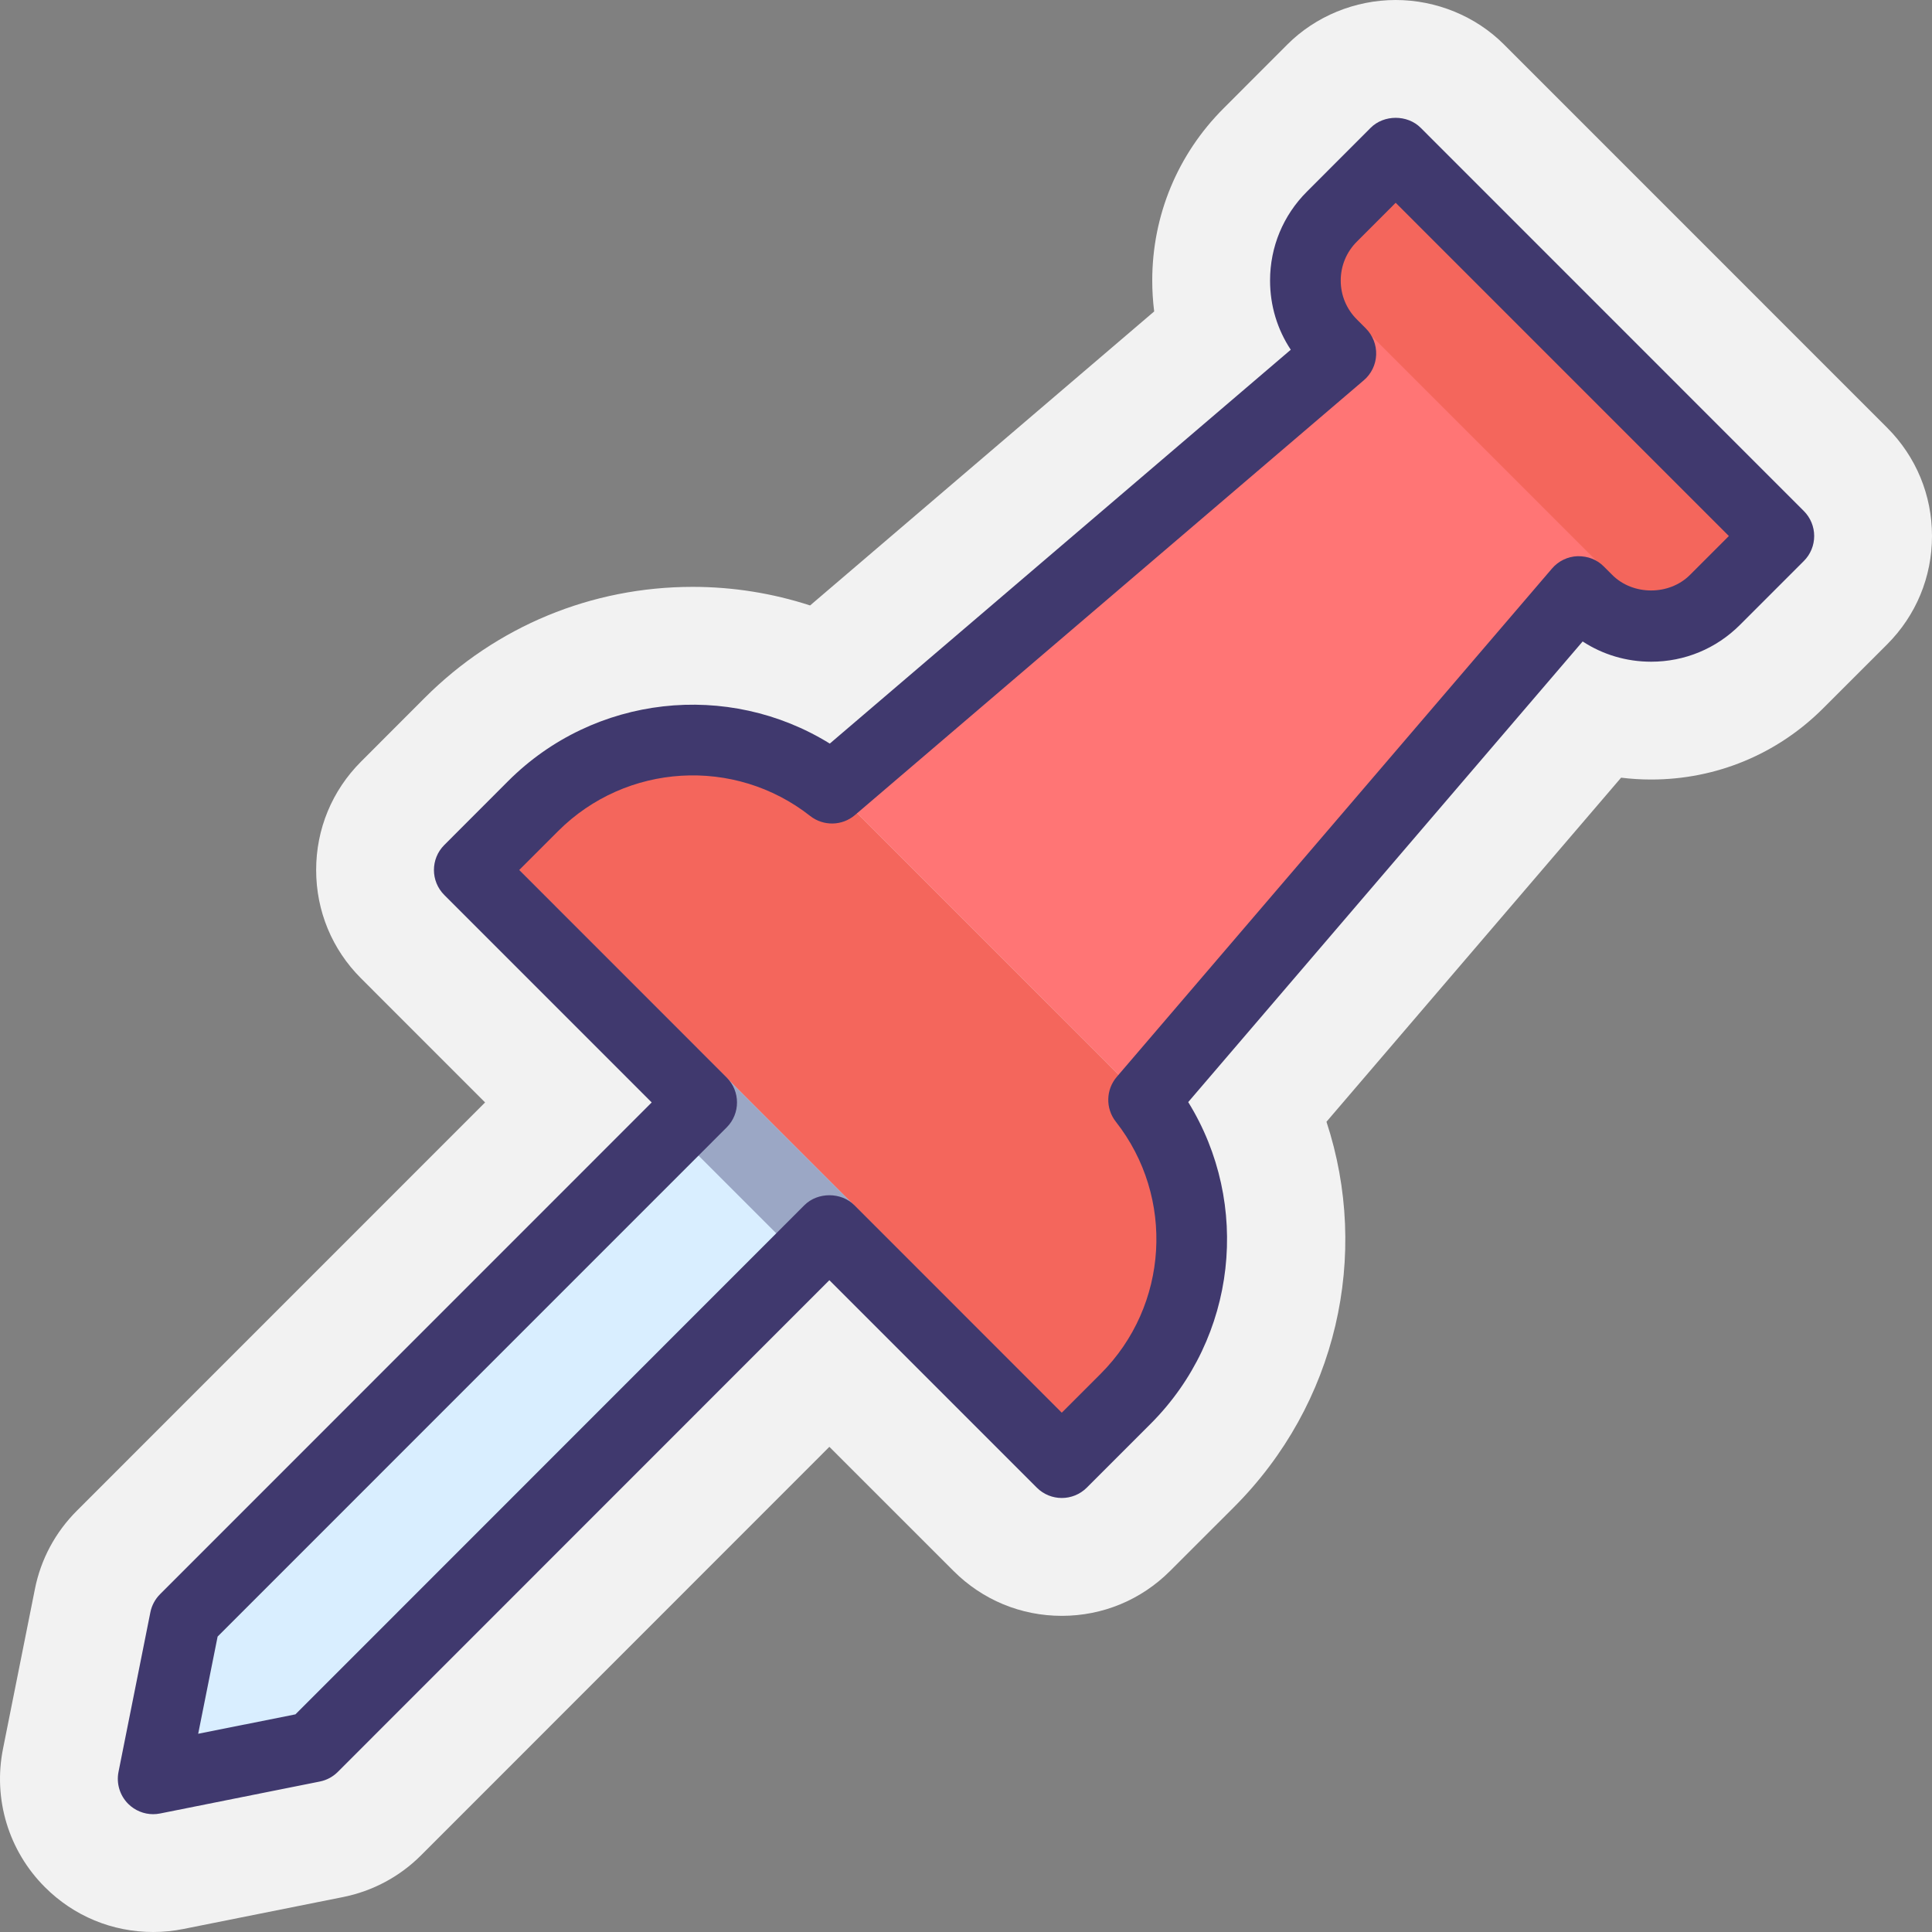 <svg viewBox="0 0 50 50" xmlns="http://www.w3.org/2000/svg" xmlns:xlink="http://www.w3.org/1999/xlink" width="50" height="50" fill="none" customFrame="#000000">
	<rect x="0" y="0" width="50" height="50" fill="#808080" stroke="none"/>
	<g id="pinned">
		<path id="Форма 2" d="M3.964 50C2.905 50 1.91 49.588 1.162 48.839C0.221 47.899 -0.183 46.56 0.078 45.257L0.903 41.127C1.055 40.358 1.431 39.655 1.989 39.098L12.554 28.531L9.342 25.318C8.594 24.571 8.182 23.576 8.182 22.517C8.181 21.458 8.593 20.462 9.341 19.713L10.993 18.059C12.846 16.207 15.308 15.188 17.929 15.188C18.966 15.188 19.99 15.352 20.965 15.669L29.87 8.06C29.837 7.797 29.82 7.529 29.82 7.26C29.82 5.577 30.476 3.993 31.667 2.803L33.316 1.152C34.047 0.42 35.069 0 36.12 0C37.17 0 38.192 0.419 38.923 1.151L48.839 11.069C49.588 11.818 50 12.813 50 13.872C50 14.931 49.588 15.927 48.839 16.676L47.185 18.329C45.997 19.518 44.414 20.174 42.731 20.174C42.469 20.174 42.21 20.158 41.954 20.126L34.329 29.031C35.463 32.48 34.603 36.334 31.936 39.003L30.281 40.657C29.531 41.406 28.537 41.818 27.479 41.818C26.42 41.818 25.425 41.405 24.677 40.656L21.464 37.444L10.899 48.013C10.346 48.567 9.645 48.943 8.872 49.097L4.741 49.923C4.486 49.974 4.224 50 3.964 50Z" fill="rgb(242,242,242)" fill-rule="nonzero" />
		<path id="Форма 3" d="M8.096 45.209L3.964 46.036L4.789 41.904L19.666 27.024L22.971 30.33L8.096 45.209Z" fill="rgb(217,238,255)" fill-rule="nonzero" />
		<path id="Форма 4" d="M29.758 28.625L21.494 20.36L36.687 7.461L42.531 13.305L29.758 28.625Z" fill="rgb(255,117,117)" fill-rule="nonzero" />
		<path id="Форма 5" d="M35.882 4.192L35.092 4.984C34.179 5.896 34.179 7.377 35.092 8.29L41.702 14.901C42.614 15.814 44.095 15.814 45.007 14.901L45.798 14.111L35.882 4.192Z" fill="rgb(244,102,92)" fill-rule="nonzero" />
		<path id="Форма 6" d="M27.589 36.682L30.143 34.129C31.555 32.715 31.555 30.424 30.143 29.01L20.996 19.861C19.582 18.448 17.292 18.448 15.879 19.861L13.326 22.415L27.589 36.682Z" fill="rgb(244,102,92)" fill-rule="nonzero" />
		<rect id="Прямоугольник 1" width="4.806" height="1.937" x="0" y="0" fill="rgb(155,167,197)" transform="matrix(0.707,0.707,-0.707,0.707,18.708,27.798)" />
		<path id="Форма 7" d="M3.964 46.951C3.724 46.951 3.491 46.856 3.317 46.683C3.101 46.466 3.007 46.156 3.067 45.856L3.892 41.724C3.928 41.547 4.015 41.385 4.143 41.257L16.866 28.531L11.498 23.162C11.141 22.805 11.141 22.226 11.498 21.869L13.15 20.215C15.384 17.981 18.843 17.615 21.475 19.244L33.405 9.051C33.056 8.525 32.869 7.907 32.869 7.26C32.869 6.391 33.208 5.574 33.822 4.96L35.473 3.307C35.817 2.964 36.423 2.963 36.767 3.307L46.683 13.225C46.855 13.397 46.951 13.63 46.951 13.872C46.951 14.115 46.855 14.348 46.683 14.519L45.03 16.172C44.416 16.786 43.6 17.125 42.731 17.125C42.092 17.125 41.481 16.942 40.959 16.601L30.751 28.522C32.378 31.154 32.013 34.612 29.779 36.847L28.126 38.5C27.768 38.857 27.19 38.857 26.832 38.5L21.464 33.131L8.743 45.856C8.616 45.984 8.453 46.071 8.276 46.106L4.143 46.933C4.084 46.945 4.023 46.951 3.964 46.951ZM5.632 42.354L5.129 44.87L7.646 44.367L20.818 31.19C21.161 30.847 21.768 30.847 22.111 31.19L27.479 36.56L28.486 35.553C30.247 33.792 30.415 30.987 28.877 29.029C28.608 28.686 28.618 28.2 28.902 27.869L40.166 14.713C40.332 14.519 40.571 14.404 40.826 14.394C41.1 14.391 41.328 14.482 41.508 14.662L41.725 14.879C42.261 15.416 43.2 15.415 43.736 14.879L44.743 13.872L36.12 5.248L35.115 6.254C34.846 6.523 34.698 6.88 34.698 7.26C34.698 7.641 34.846 7.998 35.115 8.266L35.348 8.5C35.528 8.681 35.625 8.928 35.615 9.183C35.605 9.438 35.489 9.677 35.295 9.842L22.127 21.093C21.795 21.377 21.31 21.386 20.967 21.117C19.01 19.579 16.205 19.748 14.444 21.509L13.438 22.515L18.806 27.885C19.163 28.242 19.163 28.821 18.806 29.178L5.632 42.354Z" fill="rgb(64,57,110)" fill-rule="nonzero" />
	</g>
</svg>
